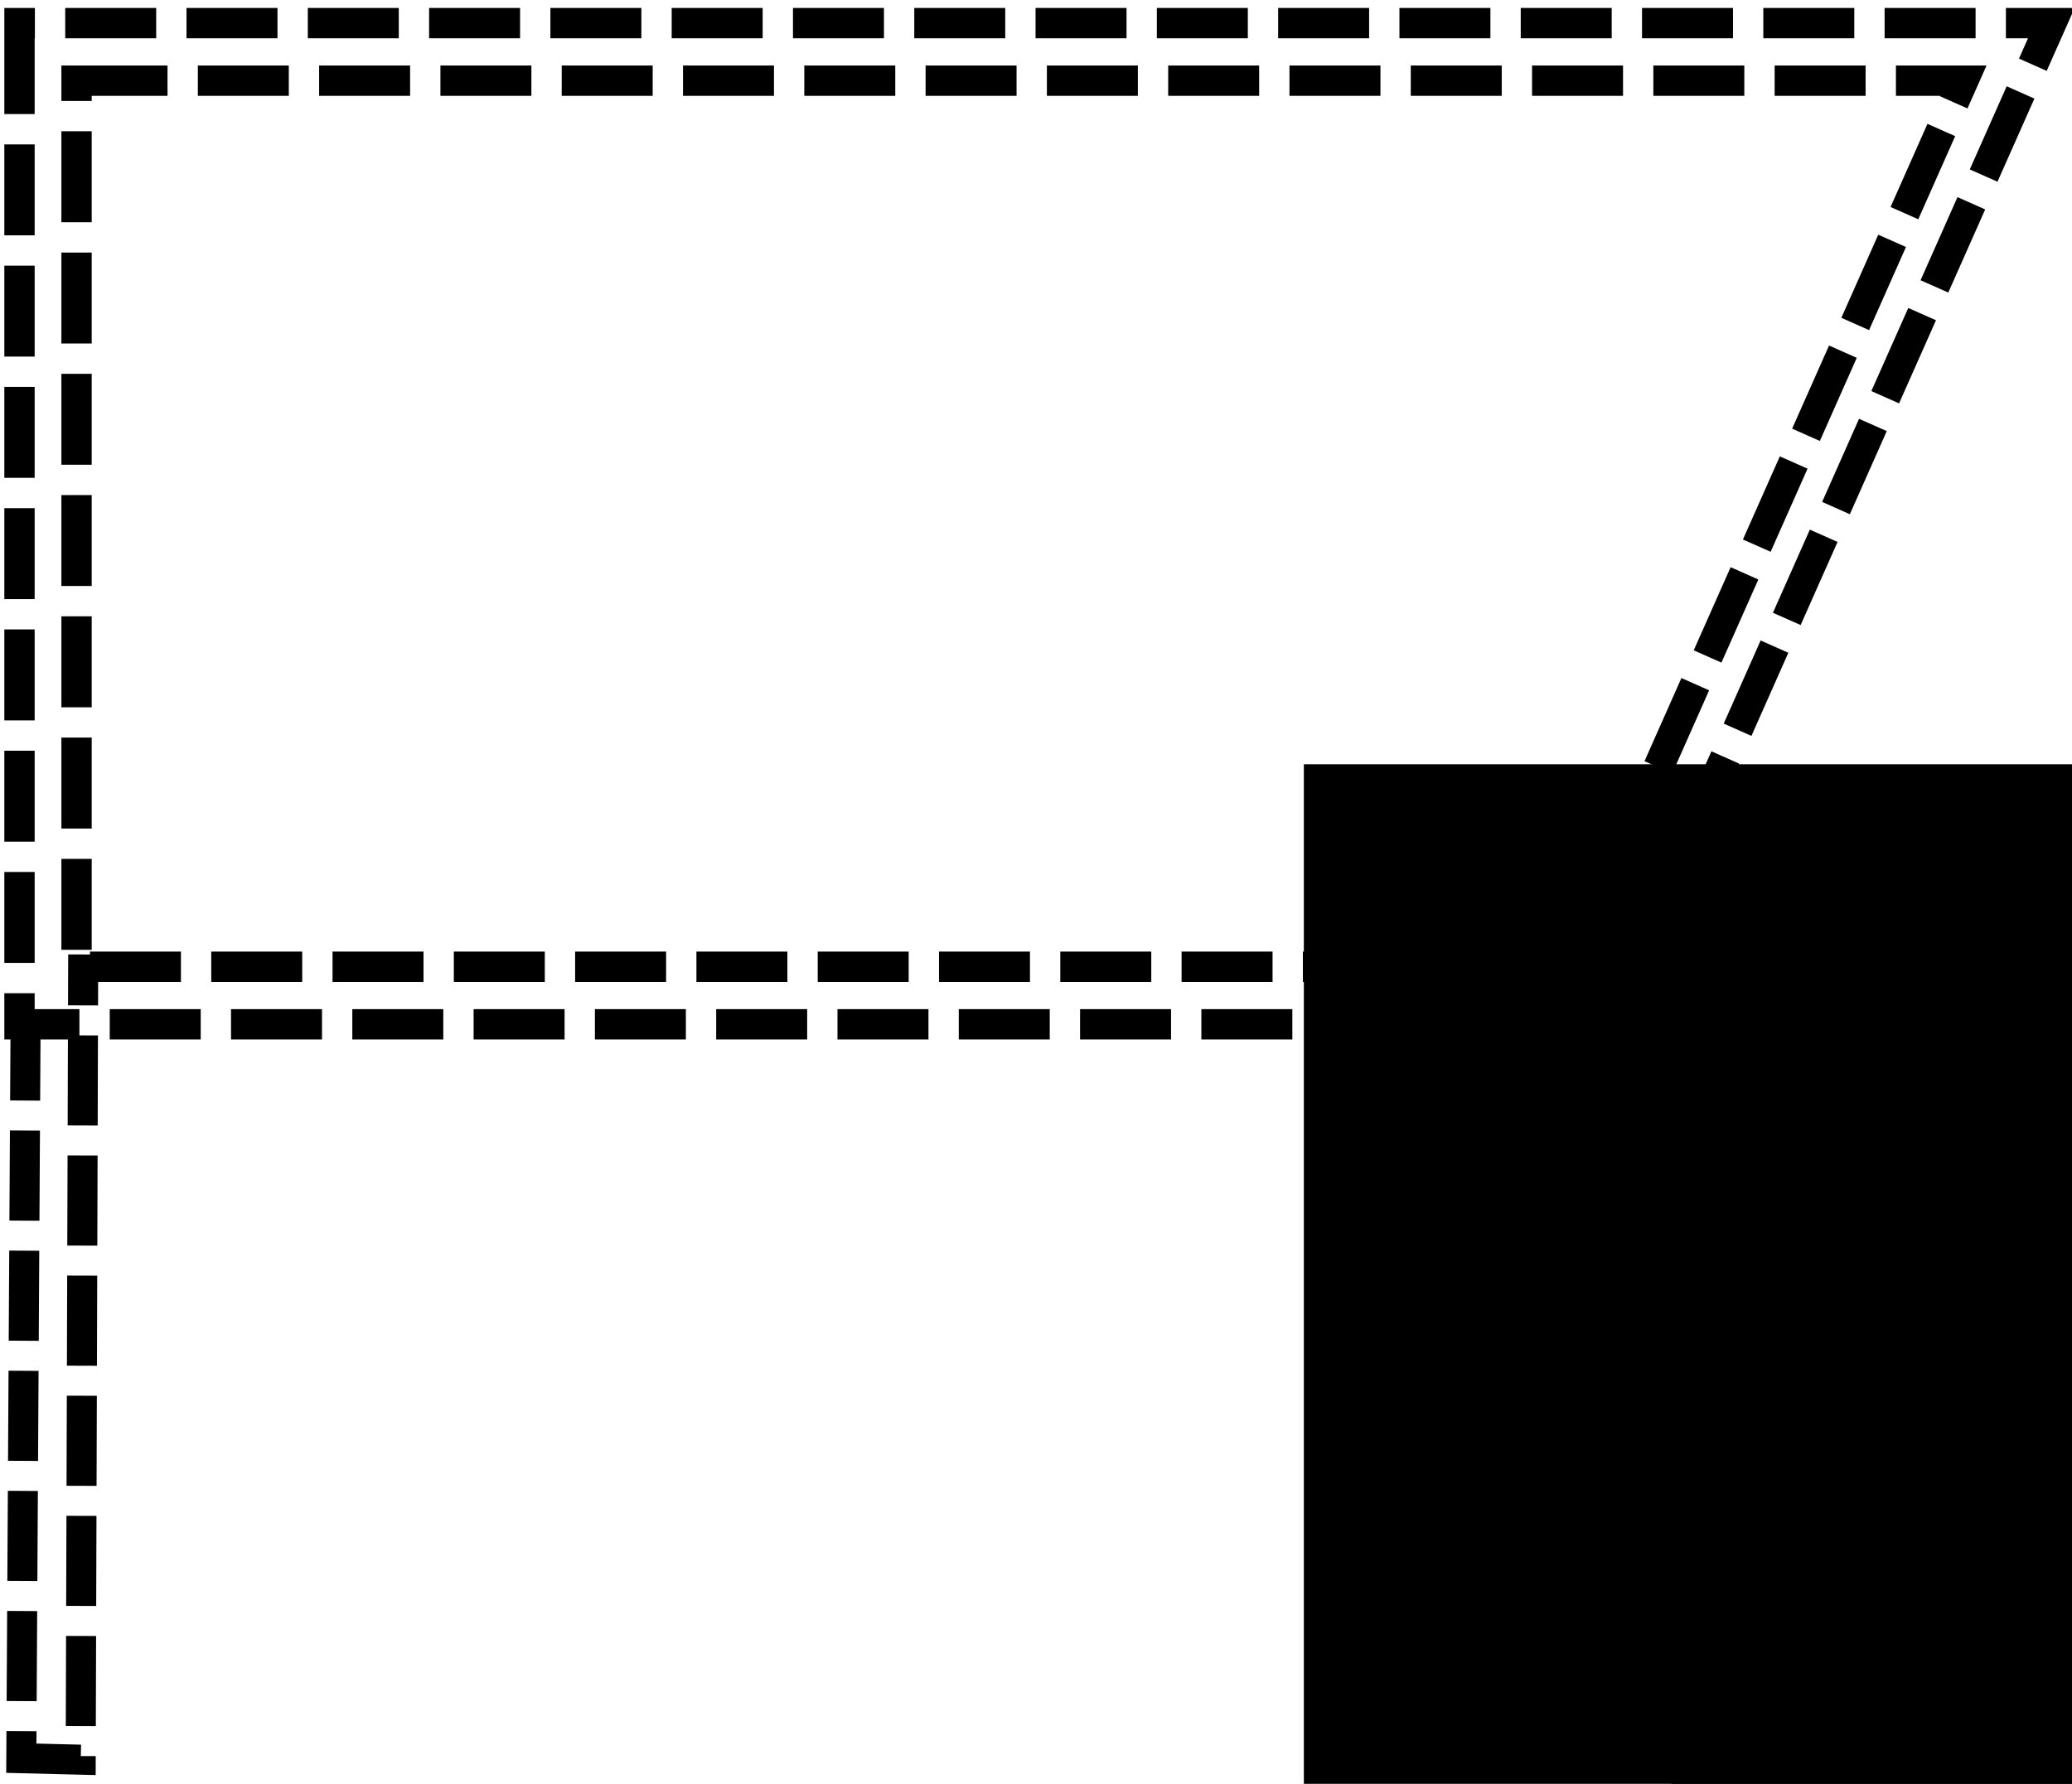 <?xml version="1.0" encoding="UTF-8" standalone="no"?>
<svg
   xmlns:dc="http://purl.org/dc/elements/1.1/"
   xmlns:cc="http://creativecommons.org/ns#"
   xmlns:rdf="http://www.w3.org/1999/02/22-rdf-syntax-ns#"
   xmlns:svg="http://www.w3.org/2000/svg"
   xmlns="http://www.w3.org/2000/svg"
   xmlns:sodipodi="http://sodipodi.sourceforge.net/DTD/sodipodi-0.dtd"
   xmlns:inkscape="http://www.inkscape.org/namespaces/inkscape"
   width="180mm"
   height="155mm"
   version="1.1"
   viewBox="0 0 180 155"
   id="svg42"
   sodipodi:docname="1_ombr_black_dashed.svg"
   inkscape:version="0.92.2 (5c3e80d, 2017-08-06)">
  <defs
     id="defs46">
    <marker
       inkscape:stockid="Arrow1Lstart"
       orient="auto"
       refY="0.0"
       refX="0.0"
       id="Arrow1Lstart"
       style="overflow:visible"
       inkscape:isstock="true">
      <path
         id="path2909"
         d="M 0.0,0.0 L 5.0,-5.0 L -12.5,0.0 L 5.0,5.0 L 0.0,0.0 z "
         style="fill-rule:evenodd;stroke:#000000;stroke-width:1pt;stroke-opacity:1;fill:#000000;fill-opacity:1"
         transform="scale(0.8) translate(12.5,0)" />
    </marker>
  </defs>
  <sodipodi:namedview
     pagecolor="#ffffff"
     bordercolor="#666666"
     borderopacity="1"
     objecttolerance="10"
     gridtolerance="10"
     guidetolerance="10"
     inkscape:pageopacity="0"
     inkscape:pageshadow="2"
     inkscape:window-width="2560"
     inkscape:window-height="981"
     id="namedview44"
     showgrid="false"
     inkscape:zoom="1"
     inkscape:cx="341.0361"
     inkscape:cy="378.20822"
     inkscape:window-x="0"
     inkscape:window-y="28"
     inkscape:window-maximized="1"
     inkscape:current-layer="svg42" />
  <path
     d="M 197.35,0.591 Z"
     id="path4"
     inkscape:connector-curvature="0"
     style="fill:none;stroke:#000000;stroke-width:2.646;stroke-miterlimit:4;stroke-dasharray:7.938,2.646;stroke-dashoffset:0" />
  <flowRoot
     transform="translate(9.839,-140.87)"
     font-size="40px"
     letter-spacing="0px"
     word-spacing="0px"
     style="font-size:40px;line-height:1.25;font-family:sans-serif;letter-spacing:0px;word-spacing:0px;fill:#000000;stroke-width:2.646;stroke-miterlimit:4;stroke-dasharray:7.938,2.646;stroke-dashoffset:0"
     xml:space="preserve"
     id="flowRoot12"><flowRegion
       id="flowRegion8"
       style="stroke-width:2.646;stroke-miterlimit:4;stroke-dasharray:7.938,2.646;stroke-dashoffset:0"><rect
         x="1367.7"
         y="38.766"
         width="127.28"
         height="402.04"
         id="rect6"
         style="stroke-width:2.646;stroke-miterlimit:4;stroke-dasharray:7.938,2.646;stroke-dashoffset:0" /></flowRegion><flowPara
       id="flowPara10" /></flowRoot>  <flowRoot
     transform="translate(9.839,-140.87)"
     font-size="40px"
     letter-spacing="0px"
     word-spacing="0px"
     style="font-size:40px;line-height:1.25;font-family:sans-serif;letter-spacing:0px;word-spacing:0px;fill:#000000;stroke-width:2.646;stroke-miterlimit:4;stroke-dasharray:7.938,2.646;stroke-dashoffset:0"
     xml:space="preserve"
     id="flowRoot20"><flowRegion
       id="flowRegion16"
       style="stroke-width:2.646;stroke-miterlimit:4;stroke-dasharray:7.938,2.646;stroke-dashoffset:0"><rect
         x="135.36"
         y="252.92"
         width="220.21"
         height="153.54"
         id="rect14"
         style="stroke-width:2.646;stroke-miterlimit:4;stroke-dasharray:7.938,2.646;stroke-dashoffset:0" /></flowRegion><flowPara
       id="flowPara18" /></flowRoot>  <flowRoot
     transform="translate(9.839,-140.87)"
     font-size="40px"
     letter-spacing="0px"
     word-spacing="0px"
     style="font-size:40px;line-height:1.25;font-family:sans-serif;letter-spacing:0px;word-spacing:0px;fill:#000000;stroke-width:2.646;stroke-miterlimit:4;stroke-dasharray:7.938,2.646;stroke-dashoffset:0"
     xml:space="preserve"
     id="flowRoot30"><flowRegion
       id="flowRegion26"
       style="stroke-width:2.646;stroke-miterlimit:4;stroke-dasharray:7.938,2.646;stroke-dashoffset:0"><rect
         x="103.43"
         y="207.28"
         width="547.59"
         height="122.9"
         id="rect24"
         style="stroke-width:2.646;stroke-miterlimit:4;stroke-dasharray:7.938,2.646;stroke-dashoffset:0" /></flowRegion><flowPara
       id="flowPara28" /></flowRoot>  <path
     d="M 1.694,2.008 V 89.002 H 139.587 L 178.204,2.008 Z m 4.956,5.001 H 170.551 L 136.375,84.001 H 6.65 Z"
     dominant-baseline="auto"
     style="color:#000000;font-variant-ligatures:normal;font-variant-position:normal;font-variant-caps:normal;font-variant-numeric:normal;font-variant-alternates:normal;font-feature-settings:normal;text-indent:0;text-decoration:none;text-decoration-line:none;text-decoration-style:solid;text-decoration-color:#000000;text-transform:none;text-orientation:mixed;dominant-baseline:auto;white-space:normal;shape-padding:0;opacity:1;isolation:auto;mix-blend-mode:normal;solid-color:#000000;fill:none;fill-opacity:1;stroke:#000000;stroke-width:2.634;stroke-linejoin:miter;stroke-miterlimit:4;stroke-dasharray:7.903, 2.634;stroke-dashoffset:0;stroke-opacity:1;color-rendering:auto;image-rendering:auto;shape-rendering:auto"
     id="path40"
     inkscape:connector-curvature="0" />
  <path
     style="fill:none;stroke:#000000;stroke-width:2.609;stroke-linecap:butt;stroke-linejoin:miter;stroke-miterlimit:4;stroke-dasharray:7.828, 2.609;stroke-dashoffset:0;stroke-opacity:1"
     d="M 2.228,87.8 1.852,152.775 7.011,152.903 7.228,82.937"
     id="path3205"
     inkscape:connector-curvature="0"
     sodipodi:nodetypes="cccc" />
</svg>

